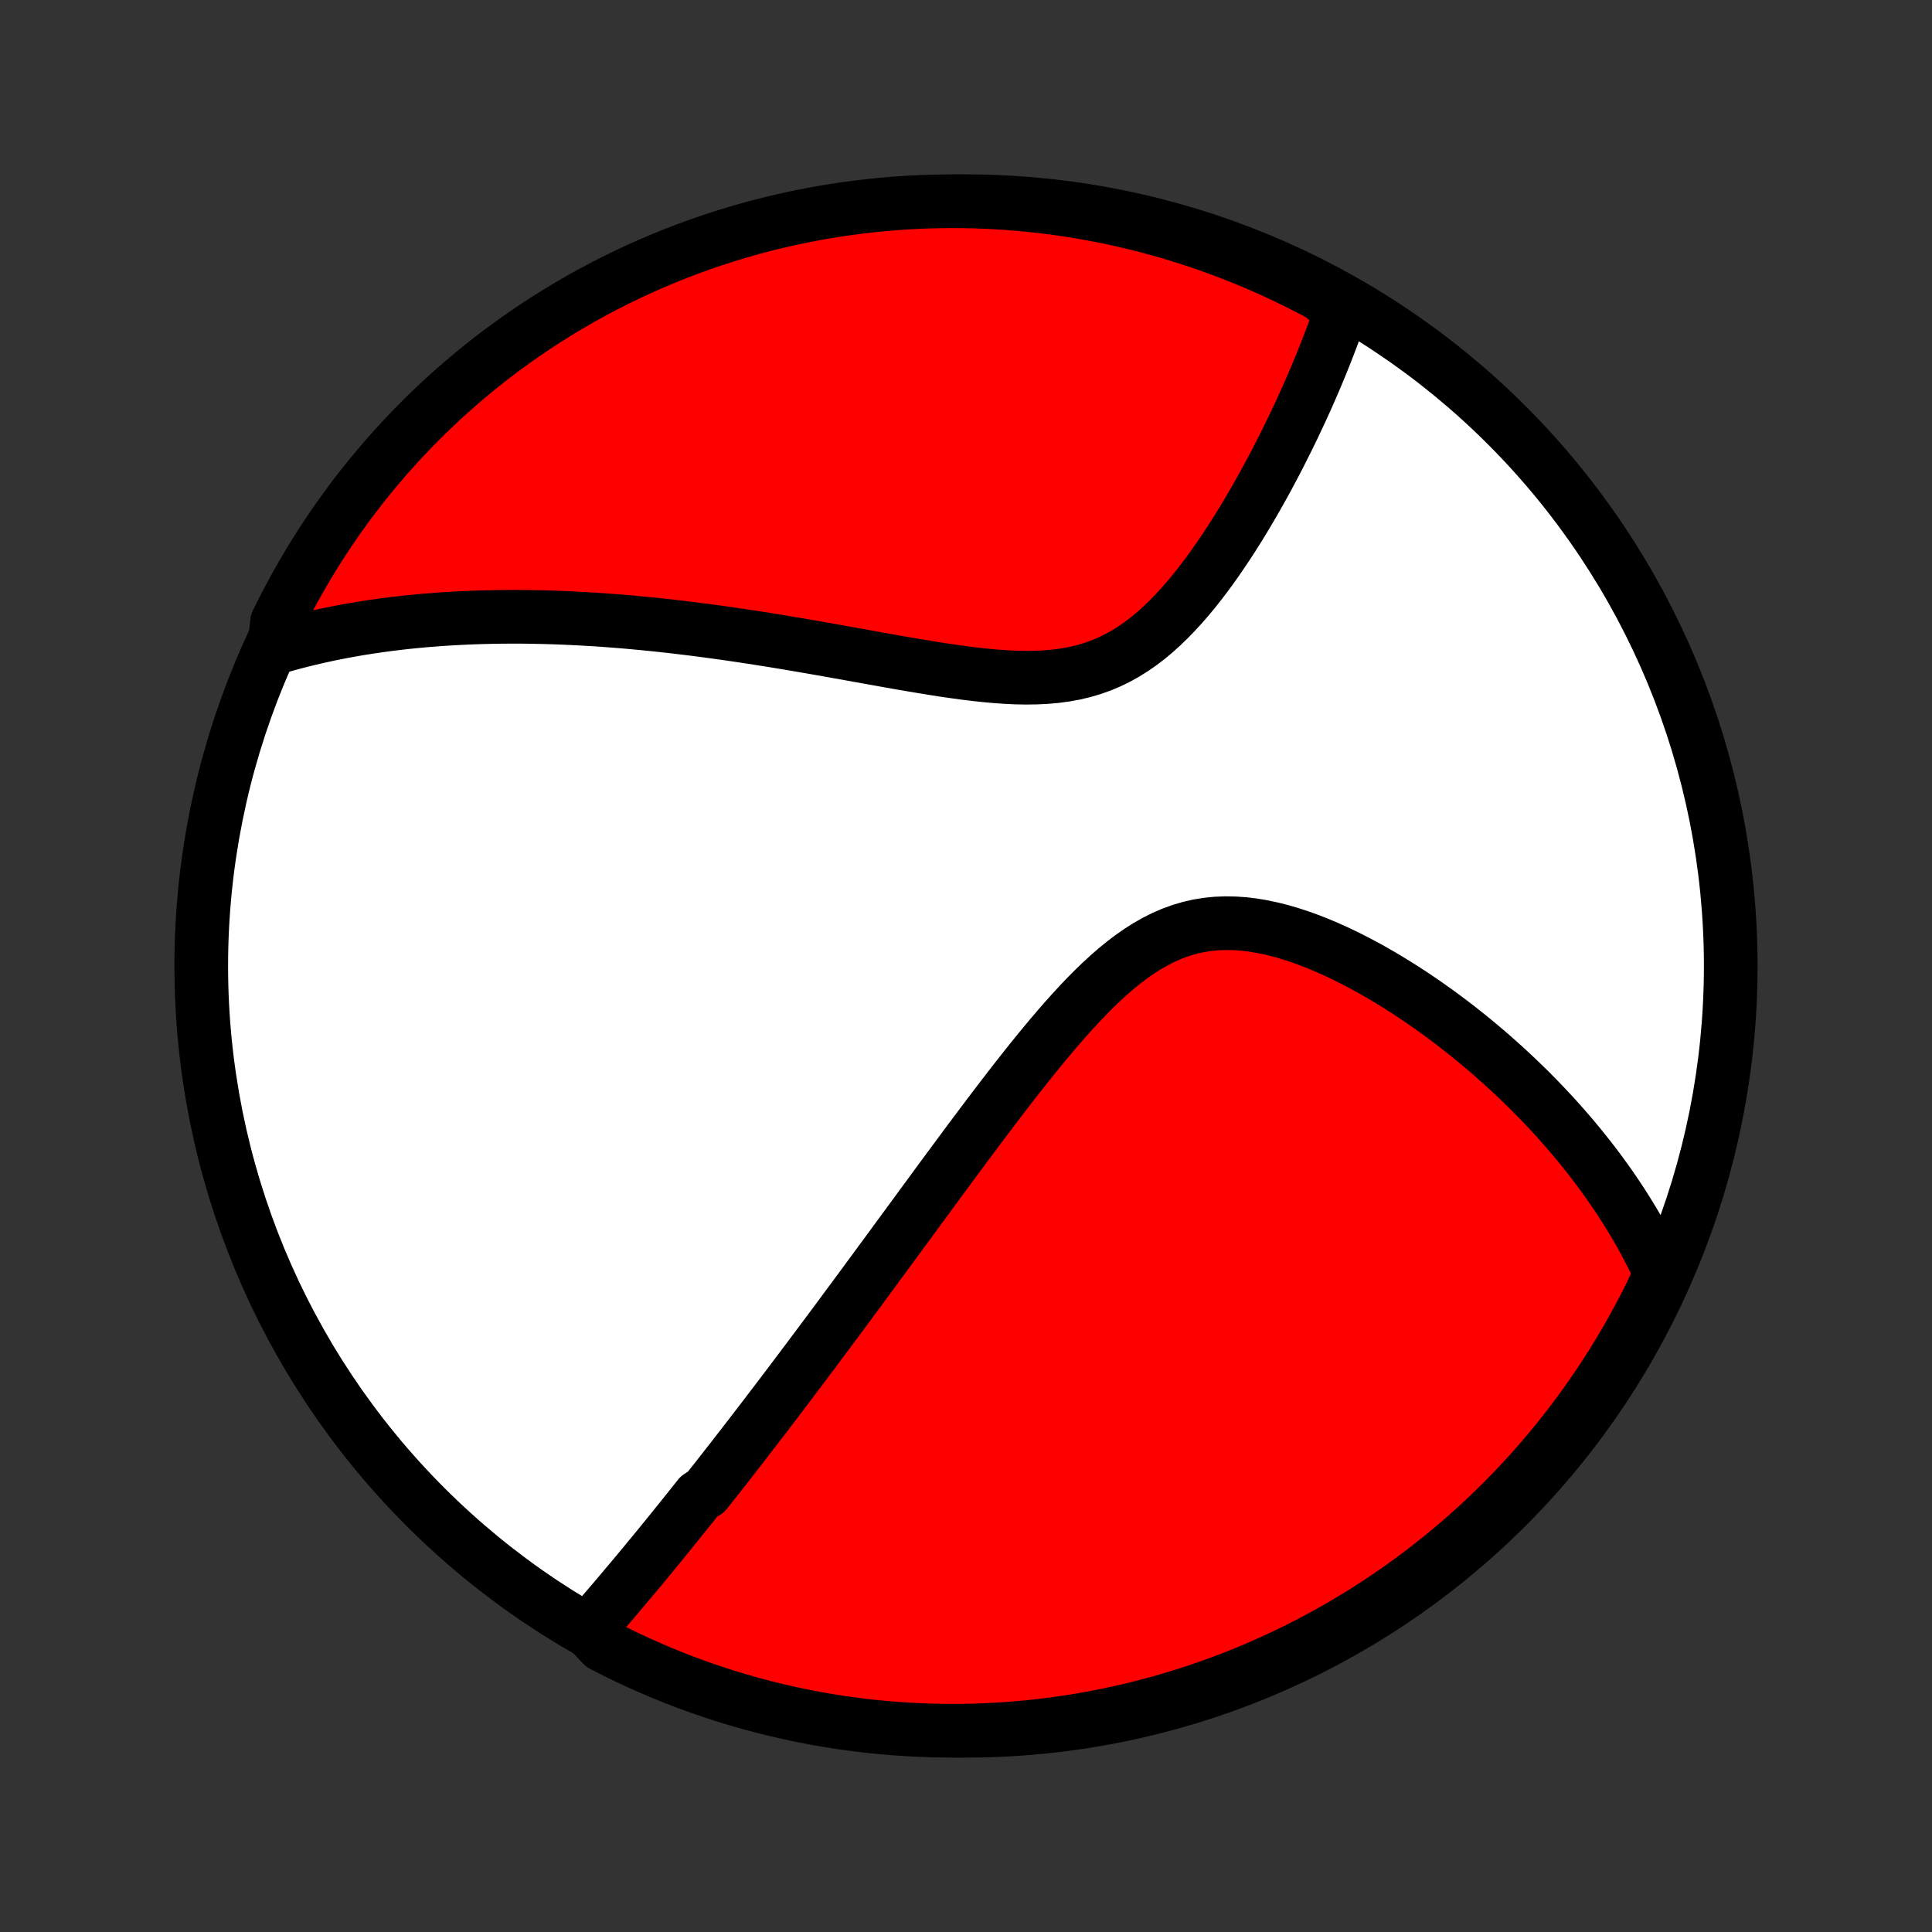 <?xml version="1.0" encoding="utf-8" standalone="no"?>
<!DOCTYPE svg PUBLIC "-//W3C//DTD SVG 1.1//EN"
  "http://www.w3.org/Graphics/SVG/1.1/DTD/svg11.dtd">
<!-- Created with matplotlib (http://matplotlib.org/) -->
<svg height="72pt" version="1.1" viewBox="0 0 72 72" width="72pt" xmlns="http://www.w3.org/2000/svg" xmlns:xlink="http://www.w3.org/1999/xlink">
 <rect x="0" y="0" width="72" height="72" fill="#333333" stroke="none"/>
 <defs>
  <style type="text/css">
*{stroke-linecap:butt;stroke-linejoin:round;}
  </style>
 </defs>
 <g id="figure_1">
  <g id="patch_1">
   <path d="
M0 72
L72 72
L72 0
L0 0
z
" style="fill:none;"/>
  </g>
  <g id="axes_1">
   <g id="PatchCollection_1">
    <defs>
     <path d="
M36 -7.5
C43.558 -7.5 50.808 -10.503 56.153 -15.848
C61.497 -21.192 64.5 -28.442 64.5 -36
C64.5 -43.558 61.497 -50.808 56.153 -56.153
C50.808 -61.497 43.558 -64.5 36 -64.5
C28.442 -64.5 21.192 -61.497 15.848 -56.153
C10.503 -50.808 7.5 -43.558 7.5 -36
C7.5 -28.442 10.503 -21.192 15.848 -15.848
C21.192 -10.503 28.442 -7.5 36 -7.5
z
" id="C0_0_a811fe30f3"/>
     <path d="
M21.921 -11.257
L22.058 -11.414
L22.195 -11.571
L22.331 -11.728
L22.466 -11.886
L22.602 -12.043
L22.737 -12.2
L22.871 -12.358
L23.006 -12.516
L23.14 -12.674
L23.273 -12.832
L23.407 -12.991
L23.54 -13.149
L23.673 -13.308
L23.805 -13.467
L23.938 -13.627
L24.07 -13.786
L24.202 -13.946
L24.334 -14.107
L24.466 -14.267
L24.598 -14.428
L24.73 -14.59
L24.861 -14.752
L24.993 -14.914
L25.125 -15.077
L25.256 -15.24
L25.388 -15.404
L25.52 -15.569
L25.652 -15.734
L25.784 -15.899
L25.917 -16.066
L26.049 -16.233
L26.315 -16.401
L26.448 -16.57
L26.582 -16.739
L26.716 -16.91
L26.851 -17.081
L26.986 -17.253
L27.121 -17.426
L27.257 -17.6
L27.393 -17.776
L27.53 -17.952
L27.668 -18.13
L27.806 -18.308
L27.945 -18.488
L28.084 -18.669
L28.225 -18.852
L28.366 -19.036
L28.508 -19.221
L28.65 -19.408
L28.794 -19.596
L28.939 -19.786
L29.084 -19.978
L29.23 -20.171
L29.378 -20.366
L29.527 -20.563
L29.676 -20.761
L29.827 -20.962
L29.979 -21.164
L30.133 -21.368
L30.287 -21.575
L30.443 -21.783
L30.6 -21.994
L30.759 -22.206
L30.919 -22.421
L31.08 -22.639
L31.244 -22.858
L31.408 -23.08
L31.574 -23.305
L31.742 -23.532
L31.912 -23.761
L32.083 -23.993
L32.256 -24.228
L32.431 -24.466
L32.608 -24.706
L32.786 -24.949
L32.967 -25.195
L33.15 -25.443
L33.334 -25.695
L33.52 -25.949
L33.709 -26.206
L33.9 -26.466
L34.093 -26.729
L34.288 -26.995
L34.485 -27.264
L34.685 -27.536
L34.886 -27.81
L35.09 -28.088
L35.297 -28.368
L35.505 -28.65
L35.717 -28.936
L35.93 -29.224
L36.146 -29.514
L36.364 -29.806
L36.585 -30.101
L36.809 -30.398
L37.034 -30.696
L37.263 -30.996
L37.494 -31.297
L37.727 -31.599
L37.963 -31.901
L38.202 -32.204
L38.443 -32.507
L38.688 -32.809
L38.935 -33.109
L39.185 -33.408
L39.438 -33.705
L39.693 -33.998
L39.953 -34.288
L40.215 -34.573
L40.481 -34.852
L40.75 -35.124
L41.024 -35.389
L41.301 -35.644
L41.582 -35.889
L41.868 -36.123
L42.159 -36.344
L42.454 -36.55
L42.754 -36.741
L43.059 -36.915
L43.369 -37.07
L43.684 -37.207
L44.005 -37.323
L44.33 -37.419
L44.659 -37.495
L44.993 -37.549
L45.331 -37.583
L45.671 -37.596
L46.014 -37.59
L46.36 -37.566
L46.706 -37.524
L47.054 -37.465
L47.402 -37.391
L47.75 -37.303
L48.096 -37.202
L48.442 -37.089
L48.786 -36.965
L49.127 -36.831
L49.466 -36.688
L49.802 -36.537
L50.134 -36.379
L50.463 -36.214
L50.788 -36.043
L51.109 -35.867
L51.426 -35.686
L51.739 -35.501
L52.046 -35.312
L52.349 -35.12
L52.648 -34.926
L52.941 -34.728
L53.229 -34.528
L53.512 -34.327
L53.791 -34.123
L54.064 -33.919
L54.332 -33.713
L54.595 -33.506
L54.853 -33.298
L55.106 -33.089
L55.353 -32.88
L55.596 -32.671
L55.834 -32.461
L56.067 -32.251
L56.295 -32.041
L56.519 -31.831
L56.737 -31.621
L56.952 -31.412
L57.161 -31.202
L57.366 -30.993
L57.566 -30.784
L57.762 -30.575
L57.954 -30.367
L58.141 -30.159
L58.324 -29.951
L58.504 -29.744
L58.679 -29.537
L58.85 -29.331
L59.017 -29.125
L59.18 -28.919
L59.34 -28.714
L59.496 -28.51
L59.648 -28.305
L59.797 -28.101
L59.942 -27.898
L60.084 -27.694
L60.222 -27.491
L60.358 -27.288
L60.489 -27.085
L60.618 -26.883
L60.743 -26.681
L60.865 -26.479
L60.985 -26.276
L61.101 -26.075
L61.214 -25.872
L61.324 -25.67
L61.431 -25.468
L61.535 -25.266
L61.637 -25.064
L61.735 -24.861
L61.831 -24.658
L61.924 -24.455
L61.749 -24.252
L61.532 -23.784
L61.307 -23.337
L61.075 -22.893
L60.834 -22.453
L60.587 -22.018
L60.331 -21.587
L60.069 -21.16
L59.799 -20.737
L59.521 -20.32
L59.237 -19.907
L58.945 -19.499
L58.647 -19.096
L58.342 -18.698
L58.029 -18.305
L57.71 -17.918
L57.385 -17.536
L57.053 -17.16
L56.714 -16.79
L56.37 -16.425
L56.019 -16.067
L55.661 -15.714
L55.298 -15.368
L54.929 -15.028
L54.555 -14.694
L54.174 -14.367
L53.788 -14.047
L53.397 -13.733
L53.001 -13.426
L52.599 -13.126
L52.192 -12.832
L51.78 -12.546
L51.363 -12.267
L50.942 -11.995
L50.516 -11.731
L50.086 -11.474
L49.651 -11.224
L49.213 -10.982
L48.77 -10.748
L48.324 -10.521
L47.873 -10.302
L47.419 -10.091
L46.962 -9.888
L46.501 -9.692
L46.037 -9.505
L45.57 -9.326
L45.1 -9.155
L44.627 -8.992
L44.152 -8.837
L43.674 -8.691
L43.194 -8.553
L42.711 -8.423
L42.227 -8.301
L41.74 -8.189
L41.252 -8.084
L40.763 -7.988
L40.272 -7.901
L39.779 -7.822
L39.286 -7.752
L38.791 -7.69
L38.296 -7.637
L37.8 -7.593
L37.303 -7.557
L36.806 -7.53
L36.309 -7.511
L35.811 -7.502
L35.314 -7.501
L34.817 -7.508
L34.32 -7.525
L33.824 -7.55
L33.328 -7.583
L32.833 -7.626
L32.339 -7.676
L31.847 -7.736
L31.355 -7.804
L30.865 -7.881
L30.377 -7.966
L29.89 -8.06
L29.405 -8.163
L28.922 -8.274
L28.441 -8.393
L27.963 -8.521
L27.487 -8.657
L27.014 -8.801
L26.543 -8.954
L26.075 -9.115
L25.61 -9.284
L25.149 -9.461
L24.691 -9.647
L24.236 -9.84
L23.784 -10.041
L23.337 -10.251
L22.893 -10.468
L22.453 -10.693
z
" id="C0_1_90ecbd8171"/>
     <path d="
M10.22 -47.845
L10.433 -47.908
L10.647 -47.969
L10.861 -48.027
L11.076 -48.084
L11.291 -48.139
L11.507 -48.191
L11.722 -48.242
L11.939 -48.291
L12.156 -48.338
L12.374 -48.384
L12.592 -48.427
L12.811 -48.469
L13.031 -48.509
L13.251 -48.548
L13.473 -48.585
L13.695 -48.62
L13.919 -48.654
L14.143 -48.686
L14.368 -48.717
L14.595 -48.746
L14.823 -48.774
L15.052 -48.8
L15.282 -48.824
L15.514 -48.847
L15.747 -48.869
L15.981 -48.889
L16.217 -48.907
L16.455 -48.925
L16.694 -48.94
L16.935 -48.954
L17.177 -48.967
L17.422 -48.978
L17.668 -48.988
L17.917 -48.996
L18.167 -49.002
L18.419 -49.008
L18.674 -49.011
L18.931 -49.013
L19.19 -49.014
L19.451 -49.013
L19.715 -49.01
L19.982 -49.005
L20.25 -49
L20.522 -48.992
L20.796 -48.983
L21.073 -48.972
L21.353 -48.959
L21.635 -48.945
L21.921 -48.928
L22.209 -48.911
L22.501 -48.891
L22.795 -48.869
L23.093 -48.846
L23.394 -48.821
L23.699 -48.793
L24.006 -48.764
L24.317 -48.733
L24.632 -48.7
L24.95 -48.665
L25.271 -48.628
L25.596 -48.589
L25.925 -48.548
L26.257 -48.505
L26.592 -48.46
L26.931 -48.413
L27.274 -48.364
L27.62 -48.313
L27.97 -48.26
L28.323 -48.205
L28.68 -48.149
L29.04 -48.09
L29.404 -48.03
L29.771 -47.968
L30.141 -47.904
L30.514 -47.839
L30.89 -47.773
L31.268 -47.705
L31.649 -47.637
L32.033 -47.568
L32.419 -47.498
L32.807 -47.429
L33.197 -47.359
L33.588 -47.29
L33.98 -47.223
L34.373 -47.157
L34.767 -47.093
L35.16 -47.031
L35.553 -46.974
L35.945 -46.92
L36.336 -46.872
L36.725 -46.83
L37.112 -46.795
L37.495 -46.768
L37.875 -46.75
L38.251 -46.744
L38.621 -46.749
L38.986 -46.767
L39.345 -46.799
L39.697 -46.846
L40.043 -46.909
L40.38 -46.989
L40.71 -47.086
L41.031 -47.2
L41.344 -47.332
L41.649 -47.48
L41.945 -47.645
L42.233 -47.825
L42.514 -48.02
L42.786 -48.228
L43.05 -48.449
L43.307 -48.681
L43.557 -48.923
L43.8 -49.173
L44.037 -49.431
L44.267 -49.695
L44.491 -49.965
L44.709 -50.24
L44.922 -50.518
L45.129 -50.799
L45.33 -51.082
L45.526 -51.367
L45.718 -51.653
L45.904 -51.939
L46.086 -52.225
L46.263 -52.511
L46.435 -52.796
L46.603 -53.079
L46.767 -53.362
L46.926 -53.642
L47.082 -53.92
L47.233 -54.197
L47.38 -54.471
L47.523 -54.742
L47.663 -55.011
L47.798 -55.278
L47.93 -55.541
L48.059 -55.802
L48.184 -56.059
L48.305 -56.314
L48.423 -56.566
L48.538 -56.815
L48.649 -57.06
L48.758 -57.303
L48.863 -57.543
L48.965 -57.779
L49.064 -58.013
L49.161 -58.244
L49.254 -58.472
L49.345 -58.697
L49.433 -58.919
L49.518 -59.139
L49.601 -59.355
L49.681 -59.569
L49.758 -59.78
L49.834 -59.989
L49.906 -60.195
L49.977 -60.399
L49.696 -60.6
L49.258 -60.993
L48.816 -61.228
L48.37 -61.456
L47.92 -61.676
L47.466 -61.888
L47.009 -62.092
L46.548 -62.288
L46.085 -62.476
L45.618 -62.656
L45.148 -62.828
L44.676 -62.992
L44.201 -63.147
L43.723 -63.295
L43.243 -63.434
L42.761 -63.564
L42.277 -63.686
L41.791 -63.8
L41.303 -63.906
L40.813 -64.002
L40.322 -64.091
L39.83 -64.17
L39.337 -64.242
L38.842 -64.304
L38.347 -64.358
L37.851 -64.403
L37.354 -64.44
L36.857 -64.468
L36.36 -64.487
L35.862 -64.498
L35.365 -64.5
L34.868 -64.493
L34.371 -64.478
L33.874 -64.453
L33.379 -64.421
L32.884 -64.379
L32.39 -64.329
L31.897 -64.27
L31.406 -64.203
L30.915 -64.127
L30.427 -64.043
L29.94 -63.95
L29.455 -63.848
L28.972 -63.738
L28.491 -63.62
L28.012 -63.493
L27.536 -63.358
L27.062 -63.214
L26.591 -63.062
L26.123 -62.902
L25.658 -62.734
L25.196 -62.557
L24.738 -62.373
L24.282 -62.18
L23.831 -61.98
L23.383 -61.771
L22.939 -61.555
L22.499 -61.331
L22.063 -61.099
L21.631 -60.86
L21.203 -60.613
L20.781 -60.358
L20.362 -60.096
L19.949 -59.827
L19.54 -59.55
L19.137 -59.267
L18.738 -58.976
L18.345 -58.678
L17.957 -58.373
L17.575 -58.062
L17.199 -57.743
L16.828 -57.419
L16.462 -57.087
L16.103 -56.749
L15.75 -56.405
L15.403 -56.055
L15.063 -55.698
L14.728 -55.336
L14.401 -54.968
L14.079 -54.593
L13.765 -54.214
L13.457 -53.828
L13.156 -53.438
L12.862 -53.041
L12.575 -52.64
L12.296 -52.234
L12.023 -51.823
L11.758 -51.407
L11.5 -50.986
L11.25 -50.56
L11.007 -50.13
L10.772 -49.696
L10.544 -49.258
L10.324 -48.816
z
" id="C0_2_fbf2f151c8"/>
    </defs>
    <g clip-path="url(#p1bffca34e9)">
     <use style="fill:#ffffff;stroke:#000000;stroke-width:2.0;" x="0.0" xlink:href="#C0_0_a811fe30f3" y="72.0"/>
    </g>
    <g clip-path="url(#p1bffca34e9)">
     <use style="fill:#ff0000;stroke:#000000;stroke-width:2.0;" x="0.0" xlink:href="#C0_1_90ecbd8171" y="72.0"/>
    </g>
    <g clip-path="url(#p1bffca34e9)">
     <use style="fill:#ff0000;stroke:#000000;stroke-width:2.0;" x="0.0" xlink:href="#C0_2_fbf2f151c8" y="72.0"/>
    </g>
   </g>
  </g>
 </g>
 <defs>
  <clipPath id="p1bffca34e9">
   <rect height="72.0" width="72.0" x="0.0" y="0.0"/>
  </clipPath>
 </defs>
</svg>
